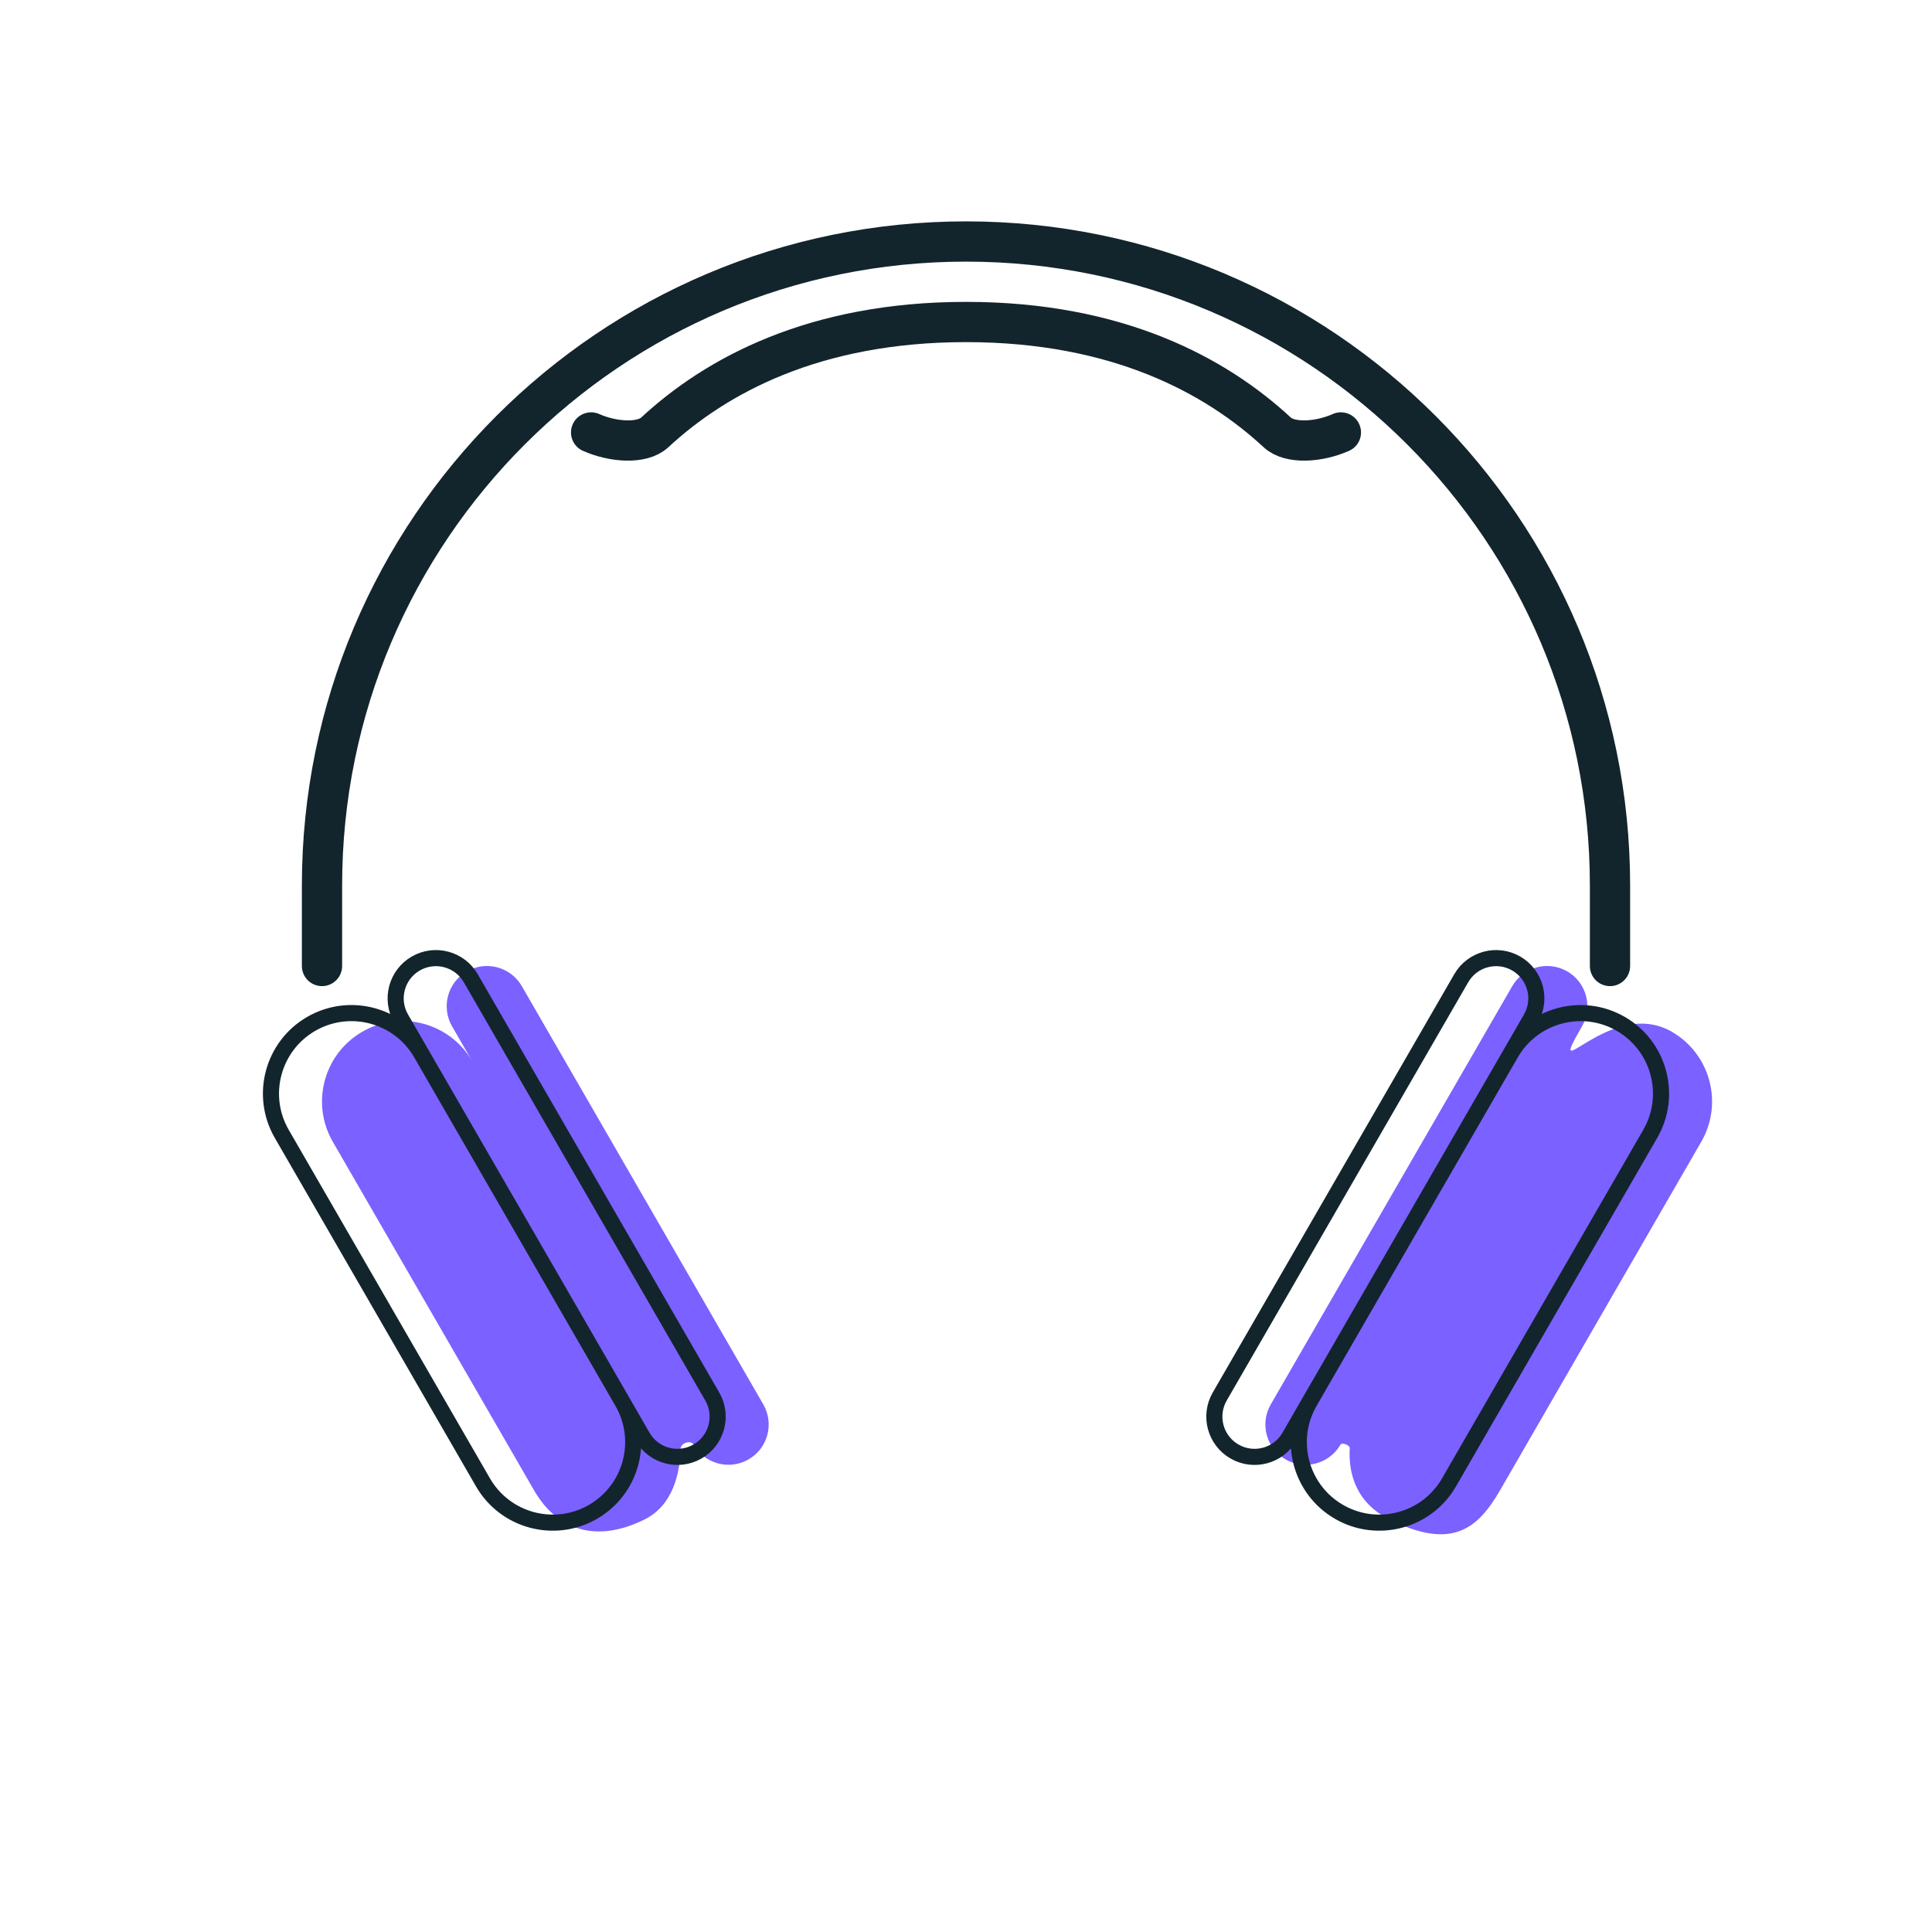 <svg width="24" height="24" viewBox="0 0 24 24" fill="none" xmlns="http://www.w3.org/2000/svg">
<path d="M4 12V11C4 6.582 7.582 3 12 3C16.418 3 20 6.582 20 11V12" stroke="#12252C" stroke-width="0.5" stroke-linecap="round"/>
<path d="M16.657 5.372C16.385 5.493 16.025 5.518 15.867 5.372C15.106 4.667 13.886 4 12 4C10.114 4 8.894 4.667 8.133 5.372C7.975 5.518 7.615 5.493 7.343 5.372" stroke="#12252C" stroke-width="0.5" stroke-linecap="round"/>
<path d="M4.134 14.183L6.634 18.513C6.91 18.991 7.384 19.18 8 18.879C8.363 18.702 8.447 18.298 8.455 17.995C8.457 17.924 8.581 17.885 8.616 17.946C8.754 18.185 9.06 18.267 9.299 18.129C9.538 17.991 9.62 17.685 9.482 17.446L6.482 12.25C6.344 12.011 6.038 11.929 5.799 12.067C5.56 12.205 5.478 12.511 5.616 12.75L5.866 13.183C5.59 12.705 4.978 12.541 4.5 12.817C4.022 13.093 3.858 13.705 4.134 14.183Z" fill="#7B61FF"/>
<path d="M21.134 14.183L18.634 18.513C18.358 18.991 18.036 19.259 17.268 18.879C16.825 18.66 16.75 18.275 16.767 17.988C16.769 17.952 16.67 17.915 16.652 17.946C16.514 18.185 16.208 18.267 15.969 18.129C15.73 17.991 15.648 17.685 15.786 17.446L18.786 12.25C18.924 12.011 19.23 11.929 19.469 12.067C19.708 12.205 19.79 12.511 19.652 12.75C19.17 13.585 20 12.373 20.768 12.817C21.246 13.093 21.41 13.705 21.134 14.183Z" fill="#7B61FF"/>
<path d="M18.768 13.085L17.268 15.683M5.232 13.085C4.956 12.607 4.344 12.443 3.866 12.719C3.388 12.995 3.224 13.607 3.5 14.085L6 18.415C6.276 18.893 6.888 19.057 7.366 18.781C7.844 18.505 8.008 17.893 7.732 17.415L5.232 13.085ZM5.232 13.085L4.982 12.652C4.844 12.413 4.926 12.107 5.165 11.969C5.404 11.831 5.71 11.913 5.848 12.152L8.848 17.348C8.986 17.587 8.904 17.893 8.665 18.031C8.426 18.169 8.12 18.087 7.982 17.848L7.795 17.523L5.232 13.085ZM5.232 13.085L6.732 15.683L5.232 13.085ZM18.768 13.085C19.044 12.607 19.656 12.443 20.134 12.719C20.612 12.995 20.776 13.607 20.5 14.085L18 18.415C17.724 18.893 17.112 19.057 16.634 18.781C16.156 18.505 15.992 17.893 16.268 17.415L18.768 13.085ZM18.768 13.085L19.018 12.652C19.156 12.413 19.074 12.107 18.835 11.969C18.596 11.831 18.29 11.913 18.152 12.152L15.152 17.348C15.014 17.587 15.096 17.893 15.335 18.031C15.574 18.169 15.88 18.087 16.018 17.848L16.205 17.523L18.768 13.085Z" stroke="#12252C" stroke-width="0.2" stroke-linecap="round"/>
</svg>

